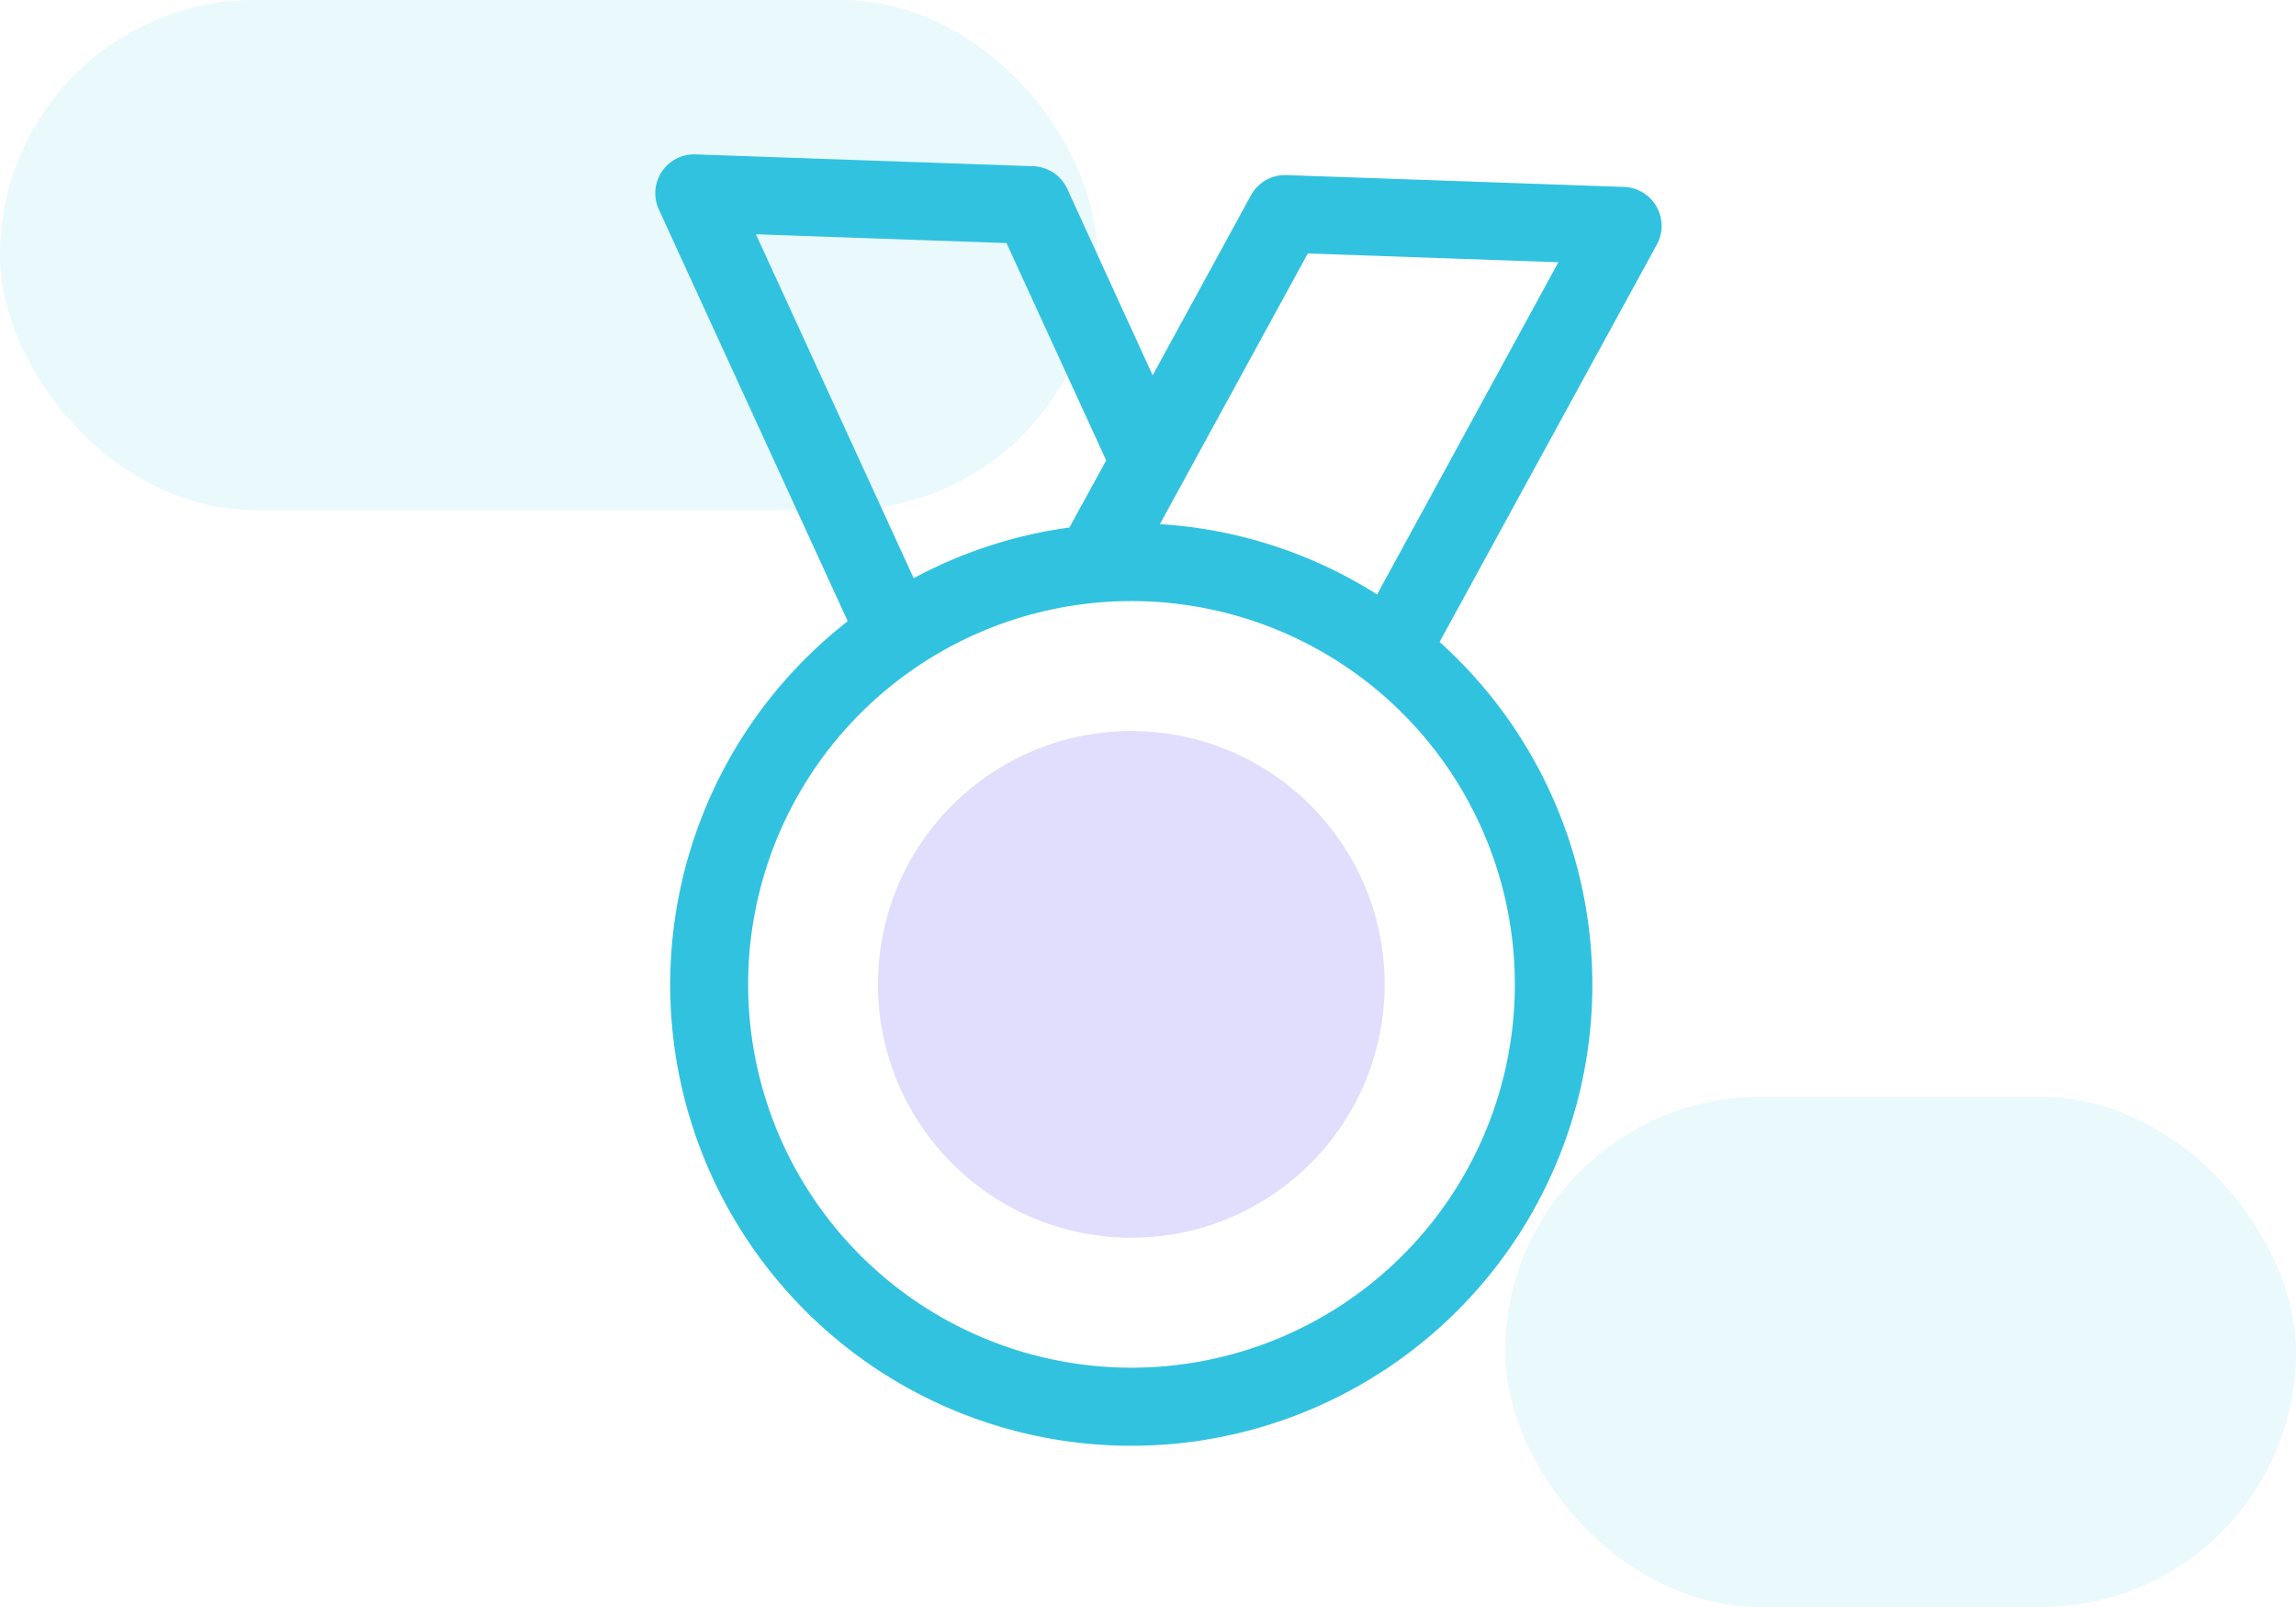 <svg id="Group_77" data-name="Group 77" xmlns="http://www.w3.org/2000/svg" width="65.91" height="46.137" viewBox="0 0 65.91 46.137">
  <g id="Group_6" data-name="Group 6">
    <rect id="Rectangle_10" data-name="Rectangle 10" width="31.49" height="14.647" rx="7.323" fill="#31c2e0" opacity="0.1"/>
    <rect id="Rectangle_9" data-name="Rectangle 9" width="22.702" height="14.647" rx="7.323" transform="translate(43.208 31.49)" fill="#31c2e0" opacity="0.1"/>
  </g>
  <g id="_019-award" data-name="019-award" transform="matrix(0.999, 0.035, -0.035, 0.999, 18.855, 4.394)">
    <circle id="Ellipse_1" data-name="Ellipse 1" cx="7.276" cy="7.276" r="7.276" transform="translate(7.178 16.109)" fill="#e1defd"/>
    <path id="Path_5" data-name="Path 5" d="M28.743.53A1.116,1.116,0,0,0,27.795,0h-9.7a1.116,1.116,0,0,0-1,.614L14.454,5.881,11.815.614a1.116,1.116,0,0,0-1-.614h-9.7a1.116,1.116,0,0,0-1,1.618L5.95,13.246a13.241,13.241,0,1,0,17.007,0L28.794,1.618A1.115,1.115,0,0,0,28.743.53ZM2.926,2.232h7.2l3.08,6.138-.988,1.964A13.142,13.142,0,0,0,7.8,11.946ZM25.468,23.385A11.009,11.009,0,1,1,14.454,12.376,11.009,11.009,0,0,1,25.468,23.385ZM21.116,11.946a13.15,13.15,0,0,0-6.305-1.8l3.973-7.918h7.2Z" transform="translate(0 0)" fill="#31c2e0"/>
  </g>
</svg>

